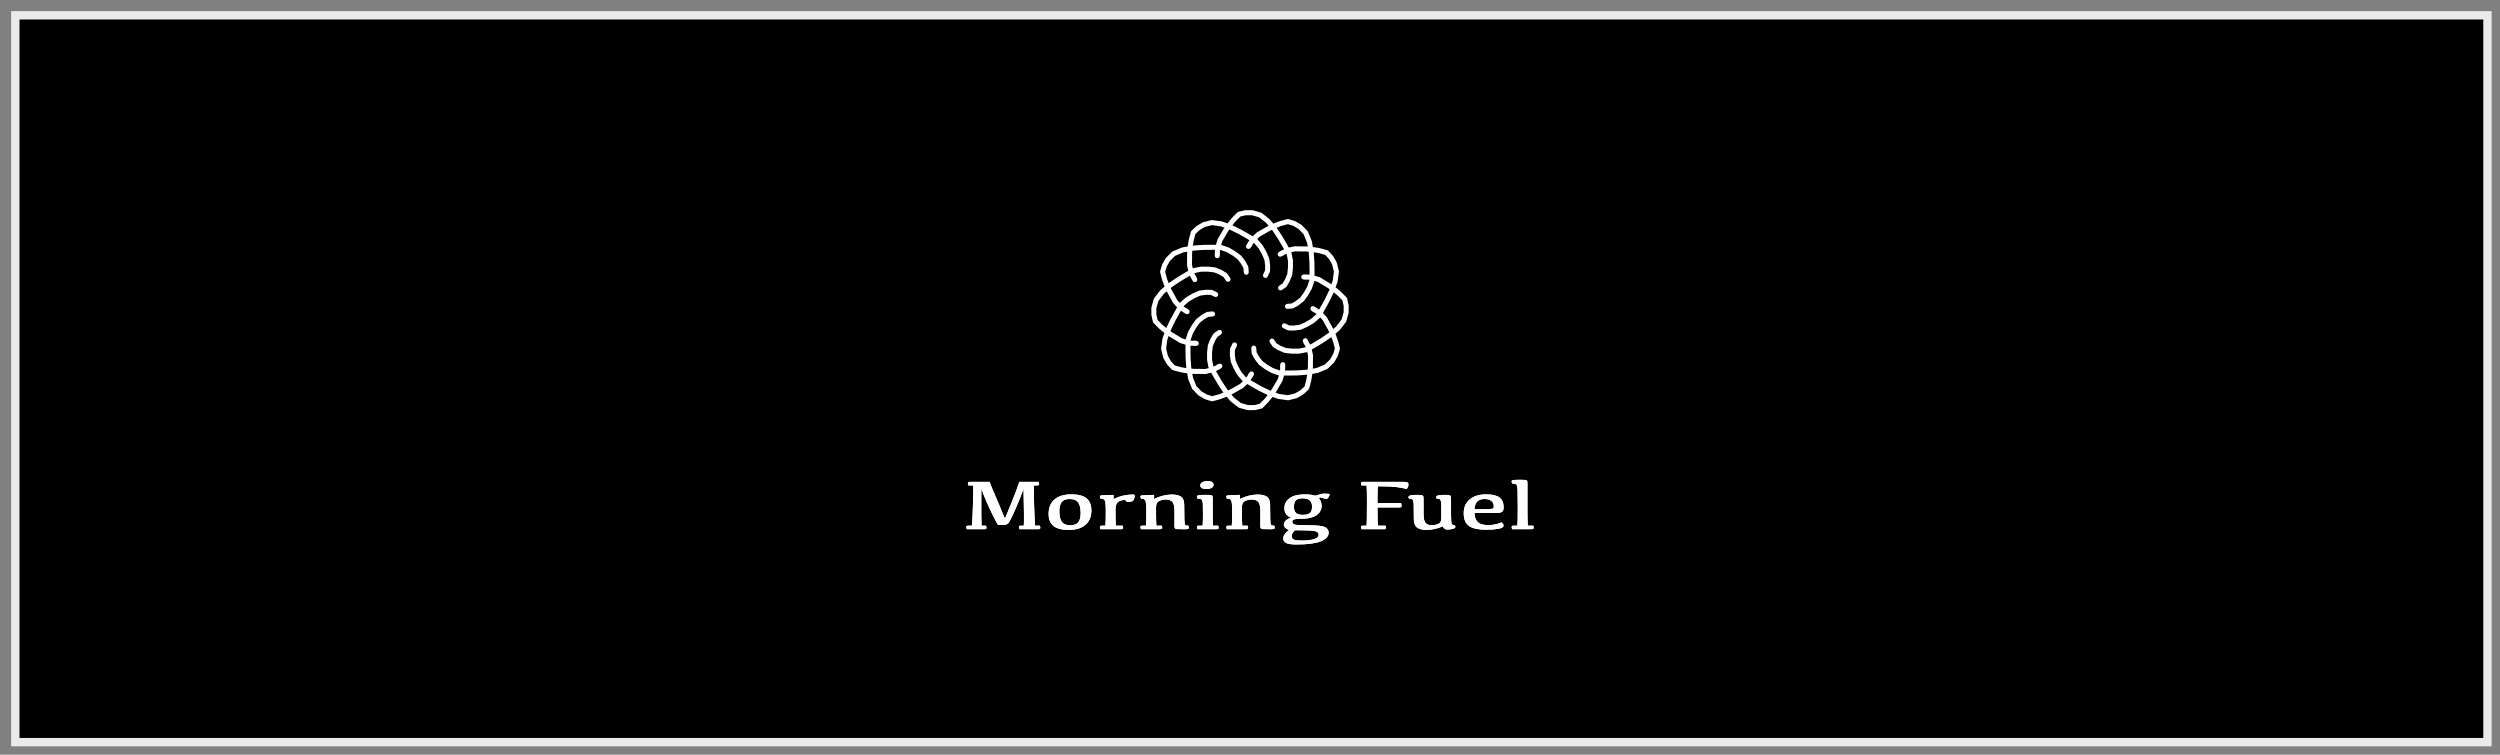 <?xml version="1.0" encoding="UTF-8"?>
<!DOCTYPE svg PUBLIC "-//W3C//DTD SVG 1.1//EN" "http://www.w3.org/Graphics/SVG/1.1/DTD/svg11.dtd">
<svg version="1.1" xmlns="http://www.w3.org/2000/svg" xmlns:xlink="http://www.w3.org/1999/xlink" x="0" y="0" width="897.428" height="270.907" viewBox="0, 0, 897.428, 270.907">
  <rect x="0" y="0" width="897.428" height="270.907" fill="#808080" stroke="none"/>
  <g id="Layer_1" transform="translate(-54.286, -152.46)">
    <g>
      <path d="M59.286,418.367 L59.286,157.46 L946.714,157.46 L946.714,418.367 z" fill="#000000"/>
      <g>
        <path d="M59.786,418.867 L59.786,157.96 L947.214,157.96 L947.214,418.867 z" fill="#000000"/>
        <path d="M59.786,418.867 L59.786,157.96 L947.214,157.96 L947.214,418.867 z" fill-opacity="0" stroke="#EAEAEA" stroke-width="3"/>
      </g>
    </g>
    <g>
      <path d="M503.804,227.913 C504.006,227.934 503.929,227.908 504.044,227.957 L504.046,227.947 L506.897,228.759 L506.894,228.769 C507.173,228.888 507.088,228.813 507.196,228.922 L507.202,228.915 L509.963,231.082 L509.958,231.089 L510.091,231.224 L510.101,231.216 L511.355,232.731 L513.607,231.868 L513.612,231.884 L513.694,231.849 L513.691,231.84 L516.368,231.114 L516.371,231.122 C516.475,231.077 516.402,231.103 516.6,231.083 C516.808,231.104 516.724,231.077 516.858,231.134 L516.861,231.122 L519.134,231.827 L519.13,231.839 L519.315,231.917 L519.32,231.909 L521.402,233.127 L521.397,233.136 C521.511,233.184 521.44,233.146 521.584,233.291 L521.595,233.279 L523.663,235.427 L523.651,235.439 C523.807,235.597 523.744,235.503 523.835,235.723 L523.85,235.717 L525.173,238.992 L525.157,238.999 C525.225,239.161 525.216,239.097 525.224,239.178 L525.226,239.178 L525.564,241.126 L527.94,241.519 L527.94,241.522 C527.994,241.528 527.965,241.521 528.025,241.547 L528.027,241.538 L530.704,242.265 L530.702,242.274 C531.034,242.416 530.903,242.319 531.115,242.534 L531.126,242.523 L532.747,244.284 L532.736,244.295 C532.849,244.411 532.817,244.352 532.859,244.454 L532.868,244.449 L534.07,246.56 L534.062,246.565 L534.155,246.791 L534.162,246.789 L534.893,249.697 L534.886,249.699 C534.926,249.795 534.901,249.724 534.921,249.921 L534.909,250.043 L534.913,250.043 L534.442,253.55 L534.438,253.549 C534.428,253.654 534.44,253.592 534.381,253.732 L534.396,253.738 L533.728,255.596 L535.591,257.141 L535.584,257.15 L535.646,257.213 L535.657,257.201 L537.617,259.187 L537.606,259.199 C537.803,259.399 537.704,259.268 537.852,259.625 L537.856,259.624 L538.391,261.971 L538.387,261.972 C538.419,262.049 538.395,261.985 538.413,262.175 L538.413,264.612 C538.393,264.816 538.419,264.739 538.37,264.855 L538.38,264.858 L537.578,267.746 L537.569,267.744 C537.451,268.026 537.526,267.94 537.417,268.05 L537.425,268.056 L535.287,270.854 L535.28,270.848 L535.146,270.984 L535.154,270.994 L533.659,272.264 L534.511,274.546 L534.496,274.552 L534.53,274.635 L534.538,274.632 L535.255,277.345 L535.247,277.347 C535.291,277.453 535.266,277.379 535.286,277.58 C535.265,277.791 535.291,277.706 535.235,277.841 L535.247,277.845 L534.552,280.148 L534.54,280.144 L534.462,280.331 L534.471,280.336 L533.268,282.447 L533.26,282.442 C533.212,282.557 533.25,282.486 533.107,282.631 L533.119,282.642 L530.999,284.738 L530.988,284.726 C530.832,284.884 530.924,284.82 530.707,284.912 L530.713,284.928 L527.481,286.268 L527.475,286.252 C527.315,286.321 527.378,286.312 527.297,286.32 L527.298,286.322 L525.376,286.665 L524.988,289.073 L524.985,289.072 C524.979,289.127 524.986,289.097 524.961,289.158 L524.969,289.161 L524.252,291.874 L524.243,291.871 C524.103,292.208 524.199,292.076 523.987,292.29 L523.998,292.302 L522.259,293.944 L522.248,293.933 C522.135,294.048 522.193,294.015 522.092,294.058 L522.097,294.066 L520.014,295.285 L520.009,295.276 L519.786,295.371 L519.788,295.378 L516.918,296.119 L516.916,296.112 C516.822,296.153 516.892,296.127 516.698,296.147 L516.578,296.135 L516.577,296.139 L513.117,295.662 L513.117,295.658 C513.014,295.647 513.076,295.66 512.937,295.6 L512.931,295.615 L511.098,294.939 L509.574,296.827 L509.564,296.819 L509.502,296.882 L509.514,296.894 L507.554,298.88 L507.543,298.868 C507.345,299.068 507.474,298.968 507.122,299.118 L507.123,299.122 L504.807,299.664 L504.806,299.66 C504.731,299.692 504.793,299.668 504.606,299.687 L502.201,299.687 C502,299.666 502.077,299.692 501.962,299.643 L501.959,299.653 L499.109,298.84 L499.111,298.831 C498.833,298.712 498.918,298.787 498.809,298.677 L498.803,298.685 L496.042,296.518 L496.048,296.511 L495.914,296.376 L495.904,296.384 L494.651,294.869 L492.399,295.732 L492.393,295.716 L492.312,295.751 L492.314,295.759 L489.637,296.486 L489.635,296.478 C489.53,296.522 489.604,296.497 489.406,296.517 C489.198,296.496 489.281,296.522 489.148,296.466 L489.144,296.478 L486.872,295.773 L486.875,295.761 L486.691,295.683 L486.686,295.691 L484.603,294.473 L484.608,294.464 C484.495,294.415 484.565,294.454 484.422,294.309 L484.41,294.321 L482.343,292.173 L482.354,292.161 C482.198,292.003 482.262,292.096 482.171,291.877 L482.155,291.883 L480.833,288.608 L480.848,288.601 C480.781,288.439 480.79,288.503 480.782,288.421 L480.78,288.422 L480.441,286.474 L478.066,286.08 L478.066,286.078 C478.012,286.072 478.041,286.079 477.981,286.053 L477.978,286.061 L475.302,285.334 L475.304,285.326 C474.971,285.184 475.102,285.281 474.891,285.066 L474.879,285.077 L473.258,283.315 L473.27,283.304 C473.156,283.189 473.189,283.248 473.147,283.146 L473.138,283.151 L471.935,281.04 L471.944,281.035 L471.85,280.809 L471.843,280.81 L471.112,277.902 L471.119,277.901 C471.08,277.805 471.104,277.876 471.085,277.679 L471.097,277.557 L471.093,277.557 L471.564,274.05 L471.568,274.05 C471.578,273.946 471.566,274.008 471.624,273.867 L471.609,273.862 L472.277,272.004 L470.414,270.459 L470.422,270.45 L470.36,270.387 L470.348,270.398 L468.388,268.412 L468.4,268.401 C468.203,268.201 468.301,268.332 468.153,267.975 L468.149,267.976 L467.615,265.629 L467.619,265.628 C467.587,265.551 467.611,265.615 467.592,265.425 L467.592,262.987 C467.612,262.783 467.587,262.861 467.635,262.745 L467.626,262.742 L468.427,259.853 L468.437,259.856 C468.554,259.574 468.48,259.66 468.588,259.55 L468.581,259.544 L470.719,256.746 L470.726,256.751 L470.859,256.616 L470.851,256.606 L472.346,255.335 L471.495,253.053 L471.51,253.048 L471.476,252.965 L471.467,252.967 L470.75,250.255 L470.758,250.252 C470.714,250.146 470.74,250.221 470.72,250.02 C470.741,249.809 470.714,249.894 470.771,249.759 L470.759,249.755 L471.454,247.452 L471.466,247.455 L471.543,247.269 L471.535,247.264 L472.737,245.153 L472.746,245.158 C472.793,245.043 472.755,245.114 472.898,244.969 L472.887,244.957 L475.007,242.862 L475.018,242.874 C475.174,242.716 475.082,242.78 475.299,242.688 L475.292,242.672 L478.524,241.332 L478.531,241.347 C478.69,241.279 478.628,241.288 478.708,241.28 L478.708,241.278 L480.629,240.935 L481.018,238.527 L481.021,238.528 C481.026,238.473 481.02,238.502 481.045,238.441 L481.037,238.439 L481.754,235.726 L481.762,235.728 C481.902,235.391 481.807,235.524 482.019,235.31 L482.008,235.298 L483.746,233.655 L483.757,233.667 C483.871,233.552 483.813,233.585 483.914,233.542 L483.909,233.533 L485.992,232.315 L485.997,232.323 L486.22,232.228 L486.218,232.221 L489.087,231.481 L489.089,231.488 C489.184,231.447 489.114,231.472 489.308,231.453 L489.428,231.465 L489.428,231.461 L492.889,231.938 L492.888,231.942 C492.992,231.952 492.93,231.94 493.069,231.999 L493.074,231.984 L494.908,232.661 L496.432,230.773 L496.441,230.781 L496.503,230.718 L496.492,230.706 L498.451,228.72 L498.463,228.732 C498.66,228.532 498.531,228.632 498.883,228.482 L498.882,228.478 L501.198,227.936 L501.199,227.94 C501.275,227.908 501.212,227.932 501.399,227.913 L503.804,227.913 z M502.008,290.309 L501.914,290.418 L501.903,290.408 L501.835,290.476 L501.846,290.488 L500.537,291.702 L500.526,291.691 C500.413,291.806 500.473,291.768 500.355,291.819 L500.361,291.83 L498.719,292.736 L497.034,293.719 L497.029,293.71 L496.969,293.736 L496.976,293.75 L496.322,294.069 L497.212,295.145 L499.76,297.144 L502.324,297.875 L504.504,297.875 L506.471,297.415 L508.218,295.645 L509.332,294.266 L506.172,292.709 L506.178,292.695 L506.13,292.674 L506.125,292.684 L503.234,291.04 L503.24,291.03 L503.223,291.023 L503.218,291.031 L502.008,290.309 z M489.062,286.254 L488.927,286.3 L488.923,286.286 L488.833,286.324 L488.834,286.326 L488.821,286.329 C488.821,286.329 488.821,286.329 488.82,286.329 L487.101,286.715 L487.1,286.712 C487.032,286.741 487.092,286.717 486.908,286.736 L486.886,286.734 L486.886,286.736 L485.018,286.689 L483.073,286.686 L483.073,286.686 L483.007,286.679 L483.007,286.684 L482.283,286.629 L482.523,288.011 L483.744,291.034 L485.604,292.966 L487.492,294.071 L489.422,294.669 L491.808,294.021 L493.453,293.391 L491.484,290.442 L491.484,290.442 C491.484,290.441 491.484,290.441 491.483,290.441 C491.477,290.424 491.47,290.408 491.463,290.392 L491.456,290.397 L489.764,287.508 L489.771,287.503 L489.764,287.487 L489.755,287.492 L489.062,286.254 z M523.514,286.977 L520.01,287.23 L520.01,287.226 L519.957,287.231 L519.957,287.232 L516.642,287.273 L516.642,287.272 L516.631,287.274 L516.624,287.273 L516.624,287.274 L515.22,287.262 L515.192,287.404 L515.192,287.403 C515.188,287.439 515.192,287.407 515.155,287.495 L515.168,287.499 L514.633,289.214 L514.621,289.21 L514.538,289.41 L514.544,289.413 L513.569,291.029 L512.595,292.735 L512.586,292.73 C512.562,292.789 512.577,292.773 512.559,292.791 L512.56,292.792 L512.151,293.399 L513.453,293.88 L516.646,294.32 L519.227,293.654 L521.115,292.549 L522.591,291.154 L523.231,288.736 L523.514,286.977 z M495.588,234.84 L494.941,235.801 L493.978,237.488 L493.97,237.483 L493.961,237.503 L493.967,237.506 L493.044,239.037 L492.628,240.371 L492.727,240.413 L492.732,240.399 L495.313,241.284 L495.309,241.298 L495.469,241.366 L495.474,241.358 L497.711,242.667 L497.706,242.675 C497.775,242.705 497.749,242.685 497.79,242.727 L497.794,242.721 L499.743,244.175 L499.739,244.18 L499.917,244.36 L499.923,244.354 L501.33,246.219 L501.323,246.225 C501.38,246.283 501.354,246.246 501.393,246.342 L501.404,246.336 L502.303,248.009 L502.292,248.015 C502.408,248.294 502.385,248.171 502.405,248.371 L502.409,248.371 L502.545,250.118 L502.541,250.118 L502.548,250.189 C502.548,250.69 502.148,251.095 501.654,251.095 C501.182,251.075 500.815,250.74 500.767,250.26 L500.763,250.26 L500.642,248.706 L499.867,247.264 L498.581,245.557 L496.774,244.211 L494.657,242.972 L492.295,242.162 L492.249,242.161 L492.221,242.301 L492.162,243.146 C492.233,243.317 492.205,243.219 492.228,243.443 L492.218,243.543 L492.222,243.543 L492.133,244.356 L492.129,244.355 C492.092,244.844 491.686,245.116 491.245,245.162 C490.751,245.162 490.351,244.756 490.351,244.256 L490.351,243.443 L490.357,243.379 L490.353,243.379 L490.44,242.147 L489.375,242.138 L486.097,242.179 L482.521,242.437 L482.294,242.477 L482.208,243.637 L482.206,245.586 L482.205,245.586 L482.203,245.607 L482.205,245.607 L482.161,247.401 L482.462,248.78 L482.558,248.74 C482.56,248.739 482.561,248.739 482.563,248.739 L482.563,248.739 L485.229,248.198 C485.231,248.198 485.23,248.198 485.232,248.198 L485.235,248.197 L485.235,248.197 L485.41,248.179 L487.994,248.179 L488.092,248.189 L488.092,248.185 L490.497,248.456 L490.497,248.46 C490.635,248.474 490.553,248.458 490.736,248.536 L490.742,248.52 L492.88,249.423 L492.874,249.438 L492.999,249.492 L493.002,249.486 L494.606,250.479 L494.602,250.485 C494.742,250.544 494.63,250.491 494.875,250.74 L494.876,250.739 L494.881,250.745 C494.881,250.745 494.881,250.745 494.881,250.746 L495.856,252.183 L495.855,252.184 C495.994,252.458 495.989,252.452 496.013,252.696 C496.013,253.197 495.613,253.602 495.12,253.602 C494.771,253.601 494.614,253.441 494.384,253.209 L494.383,253.209 L494.379,253.203 C494.378,253.203 494.378,253.203 494.378,253.203 L493.511,251.924 L492.129,251.068 L490.173,250.242 L487.944,249.991 L485.499,249.991 L483.054,250.487 L483.014,250.51 L483.059,250.645 L483.422,251.401 C483.633,251.615 483.563,251.501 483.657,251.727 L483.673,251.72 L483.996,252.469 L483.981,252.475 C484.077,252.706 484.047,252.587 484.071,252.832 C484.071,253.332 483.671,253.738 483.178,253.738 C482.878,253.721 482.538,253.583 482.413,253.282 L482.412,253.28 L482.404,253.285 L482.359,253.207 L482.003,252.581 L482.011,252.576 L481.987,252.518 L481.973,252.524 L481.44,251.413 L480.515,251.945 L477.694,253.642 L474.726,255.677 L474.548,255.828 L475.046,256.876 L476.006,258.565 L475.997,258.57 L476.005,258.589 L476.016,258.583 L476.863,260.159 L477.803,261.199 L477.88,261.125 L477.871,261.114 L479.918,259.291 L479.927,259.302 C480.023,259.205 479.973,259.235 480.066,259.195 L480.061,259.187 L482.298,257.878 L482.303,257.886 L482.393,257.848 L482.386,257.833 L484.602,256.848 L484.609,256.864 C484.801,256.782 484.719,256.797 484.847,256.784 L484.846,256.78 L487.143,256.478 L487.144,256.482 L487.258,256.471 L487.28,256.473 L487.28,256.471 L489.159,256.519 L489.159,256.521 C489.388,256.544 489.268,256.516 489.514,256.621 L489.521,256.606 L491.082,257.361 L491.075,257.375 C491.419,257.497 491.558,257.84 491.591,258.178 C491.591,258.679 491.191,259.084 490.698,259.084 C490.446,259.059 490.573,259.09 490.32,258.982 L490.313,258.996 L488.924,258.325 L487.304,258.284 L485.203,258.56 L483.149,259.472 L481.031,260.711 L479.158,262.379 L479.135,262.419 L479.24,262.513 L479.909,262.971 C480.051,262.981 480.198,263.036 480.299,263.138 L480.302,263.133 L480.952,263.618 L480.949,263.623 C481.196,263.805 481.287,264.052 481.316,264.347 C481.316,264.848 480.916,265.253 480.423,265.253 C480.148,265.225 480.298,265.259 479.981,265.123 L479.976,265.132 L479.899,265.087 L479.281,264.726 L479.286,264.717 C479.267,264.709 479.248,264.701 479.229,264.692 C479.228,264.692 479.228,264.692 479.228,264.691 L479.227,264.691 L478.218,263.999 L477.678,264.93 L476.074,267.827 L474.507,271.094 L474.428,271.315 L475.376,271.97 L477.04,272.946 L477.035,272.955 L477.054,272.963 L477.058,272.957 L478.568,273.892 L479.888,274.315 C479.898,274.265 479.889,274.3 479.926,274.214 L479.912,274.209 L480.786,271.593 L480.8,271.597 L480.867,271.435 L480.858,271.43 L482.15,269.163 L482.159,269.168 C482.188,269.098 482.168,269.124 482.209,269.083 L482.204,269.079 L483.638,267.104 L483.643,267.107 L483.821,266.927 L483.815,266.921 L485.656,265.496 L485.661,265.503 C485.719,265.444 485.682,265.471 485.777,265.431 L485.771,265.42 L487.421,264.509 L487.427,264.52 C487.702,264.403 487.582,264.426 487.779,264.406 L487.778,264.402 L489.502,264.264 L489.503,264.268 L489.573,264.261 C490.066,264.261 490.467,264.667 490.467,265.167 C490.446,265.645 490.116,266.017 489.643,266.066 L489.643,266.07 L488.109,266.193 L486.686,266.978 L485.002,268.282 L483.673,270.112 L482.451,272.258 L481.652,274.652 L481.651,274.698 L481.789,274.726 L482.623,274.787 C482.792,274.715 482.695,274.742 482.916,274.72 L483.014,274.73 L483.015,274.725 L483.817,274.816 L483.816,274.82 C484.299,274.857 484.567,275.269 484.612,275.716 C484.612,276.216 484.212,276.622 483.718,276.622 L482.916,276.622 L482.853,276.615 L482.853,276.62 L481.637,276.532 L481.628,277.611 L481.668,280.933 L481.923,284.557 L481.963,284.788 L483.108,284.874 L485.03,284.877 L485.03,284.877 L485.052,284.879 L485.052,284.877 L486.821,284.922 L488.182,284.617 L488.142,284.52 C488.142,284.518 488.142,284.516 488.142,284.515 L488.141,284.515 L487.608,281.812 C487.608,281.811 487.608,281.812 487.608,281.81 L487.607,281.807 L487.607,281.807 L487.59,281.629 L487.59,279.011 L487.6,278.911 L487.595,278.911 L487.862,276.474 L487.867,276.474 C487.881,276.334 487.864,276.417 487.941,276.232 L487.926,276.225 L488.816,274.059 L488.832,274.065 L488.885,273.938 L488.879,273.935 L489.859,272.31 L489.864,272.313 C489.923,272.172 489.871,272.285 490.116,272.037 L490.115,272.036 L490.121,272.031 C490.121,272.031 490.122,272.031 490.122,272.031 L491.54,271.043 L491.541,271.044 C491.812,270.903 491.805,270.908 492.046,270.883 C492.54,270.883 492.94,271.289 492.94,271.789 C492.939,272.142 492.782,272.302 492.552,272.534 L492.553,272.536 L492.546,272.54 C492.546,272.54 492.546,272.54 492.546,272.54 L491.285,273.419 L490.44,274.82 L489.625,276.802 L489.377,279.061 L489.377,281.539 L489.866,284.017 L489.889,284.057 L490.022,284.012 L490.769,283.644 C490.98,283.43 490.867,283.501 491.09,283.406 L491.083,283.39 L491.822,283.062 L491.829,283.078 C492.056,282.98 491.939,283.011 492.181,282.986 C492.674,282.986 493.074,283.391 493.074,283.892 C493.058,284.196 492.922,284.54 492.624,284.667 L492.623,284.668 L492.628,284.676 L492.55,284.721 L491.933,285.082 L491.928,285.074 L491.87,285.098 L491.877,285.113 L490.781,285.652 L491.305,286.591 L492.98,289.449 L494.988,292.457 L495.137,292.637 L496.171,292.132 L497.837,291.16 L497.842,291.169 L497.861,291.161 L497.855,291.15 L499.41,290.292 L500.437,289.339 L500.363,289.26 L500.352,289.27 L498.553,287.196 L498.564,287.186 C498.469,287.089 498.498,287.14 498.459,287.045 L498.451,287.05 L497.159,284.783 L497.168,284.778 L497.13,284.687 L497.115,284.694 L496.143,282.448 L496.159,282.441 C496.078,282.246 496.093,282.329 496.08,282.2 L496.076,282.201 L495.778,279.873 L495.782,279.872 L495.771,279.756 L495.773,279.734 L495.771,279.734 L495.818,277.83 L495.82,277.83 C495.843,277.598 495.815,277.72 495.919,277.47 L495.905,277.463 L496.649,275.881 L496.663,275.888 C496.784,275.539 497.122,275.399 497.456,275.365 C497.95,275.365 498.35,275.77 498.35,276.271 C498.324,276.525 498.355,276.397 498.248,276.654 L498.263,276.66 L497.6,278.068 L497.56,279.709 L497.832,281.839 L498.732,283.921 L499.955,286.067 L501.601,287.965 L501.64,287.989 L501.733,287.882 L502.185,287.205 C502.194,287.061 502.249,286.912 502.35,286.809 L502.345,286.805 L502.823,286.147 L502.828,286.151 C503.008,285.9 503.251,285.808 503.543,285.778 C504.037,285.778 504.437,286.183 504.437,286.684 C504.409,286.962 504.442,286.81 504.309,287.132 L504.317,287.137 L504.273,287.215 L503.916,287.84 L503.908,287.835 C503.9,287.855 503.892,287.874 503.883,287.894 C503.883,287.894 503.883,287.895 503.882,287.895 L503.882,287.895 L503.199,288.918 L504.118,289.465 L506.977,291.091 L510.2,292.679 L510.418,292.759 L511.064,291.798 L512.028,290.112 L512.036,290.117 L512.044,290.097 L512.038,290.094 L512.961,288.563 L513.378,287.225 C513.329,287.216 513.364,287.224 513.278,287.187 L513.274,287.201 L510.692,286.316 L510.697,286.302 L510.537,286.233 L510.532,286.242 L508.295,284.933 L508.3,284.924 C508.23,284.895 508.257,284.915 508.216,284.873 L508.212,284.878 L506.263,283.425 L506.266,283.42 L506.089,283.24 L506.082,283.245 L504.676,281.38 L504.683,281.375 C504.625,281.317 504.652,281.353 504.612,281.258 L504.601,281.264 L503.703,279.591 L503.714,279.585 C503.598,279.306 503.621,279.428 503.601,279.229 L503.597,279.229 L503.461,277.482 L503.465,277.481 L503.458,277.411 C503.458,276.91 503.858,276.505 504.352,276.505 C504.823,276.525 505.191,276.859 505.238,277.34 L505.243,277.339 L505.364,278.894 L506.138,280.336 L507.425,282.042 L509.231,283.389 L511.349,284.628 L513.711,285.438 L513.757,285.438 L513.784,285.299 L513.844,284.454 C513.773,284.283 513.8,284.38 513.778,284.157 L513.788,284.057 L513.783,284.057 L513.872,283.244 L513.877,283.245 C513.914,282.756 514.319,282.483 514.761,282.438 C515.286,282.474 515.448,282.708 515.636,283.162 L515.655,283.344 L515.655,284.157 L515.648,284.221 L515.652,284.221 L515.565,285.453 L516.629,285.462 L519.909,285.421 L523.484,285.163 L523.712,285.122 L523.798,283.963 L523.8,282.014 L523.8,282.014 L523.802,281.992 L523.8,281.992 L523.844,280.199 L523.543,278.819 L523.448,278.86 C523.446,278.86 523.444,278.861 523.443,278.861 L523.443,278.861 L520.776,279.402 C520.775,279.402 520.776,279.402 520.774,279.402 L520.771,279.403 L520.77,279.402 L520.595,279.42 L518.012,279.42 L517.914,279.41 L517.913,279.415 L515.508,279.144 L515.509,279.139 C515.37,279.125 515.452,279.142 515.27,279.064 L515.263,279.08 L513.125,278.177 L513.132,278.161 L513.007,278.108 L513.003,278.114 L511.4,277.121 L511.403,277.115 C511.264,277.055 511.376,277.109 511.13,276.86 L511.129,276.861 L511.125,276.855 C511.125,276.855 511.125,276.854 511.125,276.854 L510.149,275.417 L510.151,275.416 C510.012,275.142 510.016,275.148 509.992,274.904 C509.992,274.403 510.392,273.998 510.886,273.998 C511.234,273.999 511.392,274.159 511.621,274.391 L511.623,274.39 L511.627,274.397 C511.627,274.397 511.627,274.397 511.627,274.397 L512.494,275.676 L513.877,276.532 L515.833,277.358 L518.062,277.609 L520.507,277.609 L522.952,277.113 L522.992,277.09 L522.947,276.955 L522.584,276.198 C522.373,275.985 522.442,276.099 522.348,275.873 L522.333,275.88 L522.009,275.131 L522.025,275.124 C521.929,274.894 521.958,275.013 521.934,274.768 C521.934,274.267 522.334,273.862 522.828,273.862 C523.128,273.879 523.468,274.016 523.593,274.318 L523.594,274.319 L523.602,274.315 L523.647,274.393 L524.003,275.018 L523.994,275.023 L524.019,275.082 L524.033,275.075 L524.565,276.186 L525.491,275.655 L528.311,273.958 L531.28,271.923 L531.457,271.772 L530.959,270.724 L530,269.035 L530.009,269.03 L530,269.01 L529.99,269.016 L529.143,267.441 L528.203,266.4 L528.125,266.475 L528.135,266.486 L526.088,268.309 L526.078,268.298 C525.983,268.395 526.033,268.365 525.94,268.404 L525.945,268.413 L523.708,269.722 L523.703,269.713 L523.613,269.752 L523.62,269.767 L521.403,270.751 L521.396,270.736 C521.204,270.818 521.286,270.803 521.159,270.816 L521.159,270.82 L518.862,271.122 L518.862,271.117 L518.748,271.129 L518.725,271.127 L518.725,271.129 L516.847,271.081 L516.847,271.079 C516.618,271.056 516.738,271.084 516.491,270.979 L516.484,270.993 L514.923,270.239 L514.93,270.224 C514.586,270.103 514.448,269.76 514.414,269.421 C514.414,268.921 514.814,268.515 515.308,268.515 C515.559,268.541 515.432,268.51 515.686,268.618 L515.693,268.604 L517.082,269.275 L518.701,269.316 L520.803,269.04 L522.857,268.128 L524.974,266.889 L526.847,265.221 L526.87,265.181 L526.765,265.087 L526.097,264.629 C525.955,264.619 525.808,264.564 525.707,264.461 L525.703,264.466 L525.053,263.982 L525.057,263.977 C524.809,263.794 524.719,263.548 524.689,263.252 C524.689,262.752 525.089,262.347 525.583,262.347 C525.857,262.375 525.707,262.341 526.025,262.477 L526.03,262.468 L526.107,262.513 L526.724,262.874 L526.719,262.883 C526.738,262.891 526.758,262.899 526.777,262.907 C526.777,262.908 526.778,262.908 526.778,262.909 L526.778,262.908 L527.788,263.601 L528.327,262.671 L529.932,259.773 L531.499,256.506 L531.578,256.285 L530.63,255.63 L528.966,254.654 L528.971,254.645 L528.951,254.637 L528.948,254.643 L527.437,253.707 L526.117,253.285 C526.108,253.335 526.116,253.3 526.079,253.386 L526.093,253.391 L525.22,256.007 L525.206,256.002 L525.139,256.165 L525.147,256.17 L523.856,258.437 L523.847,258.432 C523.818,258.502 523.837,258.475 523.796,258.517 L523.802,258.521 L522.368,260.496 L522.363,260.492 L522.185,260.672 L522.19,260.679 L520.35,262.104 L520.345,262.097 C520.287,262.156 520.323,262.129 520.229,262.169 L520.235,262.18 L518.584,263.091 L518.579,263.08 C518.303,263.197 518.424,263.174 518.227,263.194 L518.227,263.198 L516.503,263.336 L516.503,263.332 L516.433,263.339 C515.939,263.339 515.539,262.933 515.539,262.433 C515.559,261.955 515.889,261.583 516.363,261.534 L516.363,261.53 L517.897,261.407 L519.319,260.622 L521.003,259.318 L522.332,257.488 L523.555,255.342 L524.354,252.948 L524.354,252.901 L524.217,252.874 L523.383,252.813 C523.214,252.885 523.31,252.857 523.089,252.88 L522.991,252.87 L522.991,252.874 L522.189,252.784 L522.189,252.78 C521.707,252.742 521.438,252.331 521.394,251.884 C521.394,251.383 521.794,250.978 522.288,250.978 L523.089,250.978 L523.153,250.984 L523.153,250.98 L524.369,251.068 L524.377,249.99 L524.337,246.666 L524.082,243.043 L524.042,242.812 L522.898,242.725 L520.975,242.723 L520.975,242.723 L520.954,242.721 L520.954,242.723 L519.184,242.678 L517.823,242.983 L517.863,243.08 C517.863,243.082 517.864,243.083 517.864,243.085 L517.864,243.085 L518.397,245.788 C518.398,245.789 518.398,245.788 518.398,245.79 L518.399,245.793 L518.398,245.793 L518.416,245.971 L518.416,248.589 L518.406,248.688 L518.41,248.689 L518.143,251.126 L518.139,251.126 C518.125,251.266 518.141,251.183 518.064,251.368 L518.08,251.375 L517.189,253.541 L517.174,253.535 L517.121,253.661 L517.127,253.665 L516.147,255.29 L516.141,255.286 C515.98,255.518 516.077,255.442 515.878,255.545 L515.891,255.564 L514.465,256.557 L514.465,256.556 C514.194,256.697 514.2,256.692 513.959,256.717 C513.465,256.717 513.065,256.311 513.065,255.811 C513.066,255.458 513.224,255.298 513.454,255.065 L513.453,255.064 L513.459,255.06 C513.459,255.06 513.459,255.06 513.46,255.059 L514.721,254.181 L515.566,252.78 L516.381,250.797 L516.628,248.539 L516.628,246.06 L516.139,243.583 L516.117,243.542 L515.984,243.588 L515.237,243.956 C515.026,244.17 515.139,244.099 514.916,244.194 L514.922,244.21 L514.184,244.538 L514.177,244.522 C513.95,244.619 514.067,244.589 513.825,244.614 C513.331,244.614 512.931,244.208 512.931,243.708 C512.948,243.404 513.084,243.06 513.382,242.933 L513.383,242.932 L513.378,242.924 L513.455,242.879 L514.072,242.517 L514.077,242.526 L514.135,242.501 L514.129,242.487 L515.225,241.947 L514.7,241.009 L513.026,238.151 L511.018,235.143 L510.869,234.963 L509.835,235.467 L508.169,236.44 L508.164,236.431 L508.144,236.439 L508.15,236.45 L506.596,237.308 L505.567,238.263 L505.642,238.339 L505.653,238.33 L507.452,240.404 L507.441,240.414 C507.537,240.511 507.507,240.46 507.546,240.554 L507.555,240.549 L508.846,242.816 L508.838,242.821 L508.876,242.913 L508.891,242.906 L509.862,245.152 L509.847,245.159 C509.928,245.354 509.913,245.27 509.926,245.4 L509.93,245.399 L510.227,247.727 L510.223,247.727 L510.235,247.843 L510.232,247.866 L510.234,247.866 L510.188,249.77 L510.186,249.77 C510.162,250.002 510.19,249.88 510.086,250.13 L510.101,250.137 L509.356,251.719 L509.342,251.712 C509.222,252.06 508.884,252.201 508.55,252.235 C508.056,252.235 507.656,251.83 507.656,251.329 C507.681,251.075 507.651,251.203 507.757,250.946 L507.743,250.939 L508.405,249.531 L508.446,247.89 L508.173,245.76 L507.273,243.679 L506.051,241.533 L504.405,239.635 L504.365,239.611 L504.273,239.718 L503.821,240.395 C503.811,240.539 503.757,240.688 503.655,240.791 L503.66,240.794 L503.182,241.453 L503.177,241.449 C502.997,241.7 502.754,241.792 502.462,241.822 C501.969,241.822 501.569,241.416 501.569,240.916 C501.596,240.638 501.563,240.79 501.697,240.468 L501.688,240.463 L501.733,240.385 L502.089,239.759 L502.098,239.764 C502.106,239.745 502.114,239.725 502.122,239.706 C502.123,239.706 502.123,239.705 502.123,239.705 L502.123,239.705 L502.806,238.682 L501.89,238.135 L499.029,236.509 L495.805,234.921 L495.588,234.84 z M532.201,273.478 L529.291,275.473 L529.291,275.473 C529.291,275.473 529.29,275.474 529.29,275.474 C529.274,275.481 529.258,275.488 529.242,275.495 L529.247,275.502 L526.396,277.217 L526.392,277.21 L526.375,277.217 L526.38,277.226 L525.158,277.928 L525.204,278.065 L525.19,278.069 L525.228,278.16 L525.23,278.159 L525.233,278.172 C525.233,278.173 525.233,278.172 525.233,278.173 L525.613,279.916 L525.611,279.916 C525.64,279.985 525.616,279.924 525.635,280.111 L525.632,280.134 L525.634,280.134 L525.588,282.026 L525.585,283.998 L525.585,283.998 L525.579,284.064 L525.583,284.065 L525.529,284.798 L526.893,284.555 L529.875,283.318 L531.782,281.433 L532.872,279.52 L533.462,277.563 L532.823,275.145 L532.201,273.478 z M473.796,273.071 L473.322,274.391 L472.888,277.626 L473.545,280.242 L474.635,282.155 L476.012,283.652 L478.398,284.3 L480.133,284.587 L479.883,281.036 L479.887,281.035 L479.882,280.982 L479.881,280.982 L479.841,277.623 L479.842,277.623 L479.841,277.612 L479.841,277.605 L479.841,277.605 L479.852,276.181 L479.712,276.153 L479.712,276.153 C479.677,276.149 479.709,276.153 479.622,276.116 L479.618,276.128 L477.926,275.587 L477.93,275.574 L477.733,275.49 L477.729,275.496 L476.135,274.508 L474.452,273.521 L474.456,273.512 C474.398,273.488 474.414,273.503 474.396,273.485 L474.396,273.485 L473.796,273.071 z M533.064,257.386 L531.528,260.588 L531.514,260.582 L531.494,260.63 L531.504,260.636 L529.882,263.566 L529.872,263.56 L529.865,263.577 L529.873,263.581 L529.16,264.808 L529.267,264.904 L529.258,264.915 L529.325,264.983 L529.337,264.972 L530.535,266.299 L530.524,266.31 C530.637,266.425 530.6,266.363 530.65,266.484 L530.661,266.478 L531.554,268.141 L532.525,269.849 L532.516,269.854 L532.541,269.915 L532.556,269.908 L532.87,270.57 L533.932,269.668 L535.905,267.086 L536.626,264.487 L536.626,262.278 L536.172,260.285 L534.425,258.514 L533.064,257.386 z M473.135,257.029 L472.073,257.932 L470.101,260.514 L469.38,263.112 L469.38,265.322 L469.834,267.315 L471.581,269.085 L472.941,270.214 L474.477,267.011 L474.491,267.018 L474.511,266.97 L474.502,266.964 L476.124,264.034 L476.134,264.04 L476.141,264.023 L476.133,264.018 L476.845,262.791 L476.738,262.696 L476.748,262.685 L476.68,262.617 L476.669,262.627 L475.47,261.301 L475.482,261.29 C475.369,261.175 475.406,261.237 475.356,261.116 L475.345,261.122 L474.451,259.46 L473.481,257.751 L473.489,257.746 L473.464,257.685 L473.45,257.692 L473.135,257.029 z M525.872,243.012 L526.122,246.564 L526.118,246.564 L526.123,246.618 L526.124,246.618 L526.165,249.977 L526.164,249.977 L526.165,249.988 L526.164,249.995 L526.165,249.995 L526.154,251.419 L526.293,251.447 L526.293,251.447 C526.329,251.451 526.297,251.447 526.383,251.484 L526.387,251.471 L528.08,252.013 L528.076,252.026 L528.273,252.11 L528.276,252.104 L529.871,253.091 L531.554,254.079 L531.549,254.087 C531.607,254.112 531.591,254.097 531.609,254.115 L531.61,254.114 L532.209,254.529 L532.684,253.209 L533.118,249.974 L532.46,247.358 L531.37,245.445 L529.994,243.948 L527.608,243.3 L525.872,243.012 z M480.477,242.802 L479.112,243.045 L476.13,244.282 L474.224,246.167 L473.134,248.08 L472.543,250.037 L473.183,252.455 L473.804,254.122 L476.715,252.126 L476.715,252.127 C476.715,252.126 476.715,252.126 476.716,252.126 C476.732,252.119 476.747,252.112 476.763,252.105 L476.759,252.098 L479.609,250.383 L479.614,250.39 L479.63,250.383 L479.625,250.373 L480.847,249.672 L480.801,249.535 L480.815,249.53 L480.778,249.44 L480.775,249.44 L480.773,249.428 C480.772,249.427 480.773,249.427 480.772,249.427 L480.392,247.684 L480.394,247.684 C480.366,247.615 480.39,247.676 480.371,247.489 L480.373,247.466 L480.371,247.466 L480.418,245.574 L480.42,243.602 L480.42,243.602 L480.427,243.536 L480.423,243.535 L480.477,242.802 z M516.583,232.931 L514.197,233.579 L512.553,234.209 L514.521,237.158 L514.521,237.158 C514.521,237.159 514.522,237.159 514.522,237.159 C514.529,237.175 514.536,237.191 514.542,237.208 L514.549,237.203 L516.242,240.092 L516.235,240.096 L516.242,240.113 L516.251,240.108 L516.943,241.346 L517.078,241.3 L517.083,241.314 L517.172,241.276 L517.172,241.274 L517.184,241.271 C517.185,241.271 517.184,241.271 517.185,241.271 L518.905,240.885 L518.905,240.887 C518.973,240.858 518.913,240.883 519.098,240.864 L519.12,240.866 L519.12,240.864 L520.987,240.911 L522.933,240.914 L522.933,240.914 L522.998,240.92 L522.999,240.916 L523.722,240.971 L523.482,239.588 L522.262,236.566 L520.402,234.634 L518.514,233.529 L516.583,232.931 z M489.36,233.28 L486.779,233.946 L484.891,235.051 L483.414,236.446 L482.775,238.864 L482.491,240.623 L485.996,240.37 L485.996,240.374 L486.048,240.368 L486.048,240.367 L489.363,240.326 L489.363,240.327 L489.374,240.326 L489.381,240.327 L489.381,240.326 L490.786,240.338 L490.814,240.196 L490.814,240.196 C490.818,240.16 490.814,240.193 490.85,240.105 L490.838,240.101 L491.372,238.386 L491.385,238.39 L491.468,238.19 L491.462,238.186 L492.436,236.57 L493.411,234.865 L493.419,234.87 C493.444,234.811 493.429,234.827 493.446,234.809 L493.446,234.808 L493.855,234.201 L492.553,233.72 L489.36,233.28 z M503.681,229.725 L501.501,229.725 L499.534,230.185 L497.787,231.955 L496.674,233.334 L499.834,234.891 L499.827,234.905 L499.875,234.925 L499.881,234.916 L502.772,236.56 L502.766,236.57 L502.783,236.577 L502.787,236.569 L503.998,237.29 L504.092,237.182 L504.103,237.192 L504.17,237.123 L504.16,237.112 L505.469,235.897 L505.479,235.909 C505.593,235.794 505.532,235.832 505.651,235.781 L505.645,235.77 L507.287,234.864 L508.971,233.881 L508.976,233.89 L509.036,233.864 L509.03,233.85 L509.684,233.531 L508.793,232.455 L506.245,230.456 L503.681,229.725 z" fill="#FFFFFF"/>
      <g>
        <g>
          <path d="M409.507,325.44 Q410.325,327.608 411.792,330.944 Q413.258,334.281 414.076,336.392 Q414.895,338.502 415.014,338.502 Q415.134,338.502 417.299,333.136 Q419.465,327.77 420.198,325.44 L427.103,325.44 Q427.308,325.814 427.308,326.163 Q427.308,326.475 427.138,326.598 Q426.967,326.723 426.541,326.723 L425.415,326.723 Q425.347,329.015 425.517,334.219 Q425.688,339.424 425.859,341.154 L427.512,341.154 Q427.735,341.528 427.735,341.877 Q427.735,342.188 427.564,342.312 Q427.394,342.436 426.95,342.436 L420.266,342.436 Q420.044,342.013 420.044,341.653 Q420.044,341.391 420.223,341.273 Q420.402,341.154 420.811,341.154 L421.818,341.154 Q421.955,338.988 421.699,327.98 Q420.369,331.716 418.629,335.588 Q416.89,339.462 416.327,340.171 Q415.764,340.881 414.503,340.881 Q412.695,340.881 412.481,340.78 Q412.269,340.682 410.198,336.429 Q408.125,332.177 406.556,327.919 Q406.506,338.988 406.625,341.154 L408.21,341.154 Q408.416,341.528 408.416,341.877 Q408.416,342.188 408.245,342.312 Q408.075,342.436 407.648,342.436 L401.374,342.436 Q401.169,342.013 401.169,341.653 Q401.169,341.391 401.347,341.273 Q401.527,341.154 401.936,341.154 L403.18,341.154 Q403.368,339.424 403.53,334.219 Q403.692,329.015 403.657,326.723 L401.936,326.723 Q401.731,326.299 401.731,325.939 Q401.731,325.677 401.91,325.559 Q402.089,325.44 402.498,325.44 z" fill="#FFFFFF"/>
          <path d="M409.507,325.44 Q410.325,327.608 411.792,330.944 Q413.258,334.281 414.076,336.392 Q414.895,338.502 415.014,338.502 Q415.134,338.502 417.299,333.136 Q419.465,327.77 420.198,325.44 L427.103,325.44 Q427.308,325.814 427.308,326.163 Q427.308,326.475 427.138,326.598 Q426.967,326.723 426.541,326.723 L425.415,326.723 Q425.347,329.015 425.517,334.219 Q425.688,339.424 425.859,341.154 L427.512,341.154 Q427.735,341.528 427.735,341.877 Q427.735,342.188 427.564,342.312 Q427.394,342.436 426.95,342.436 L420.266,342.436 Q420.044,342.013 420.044,341.653 Q420.044,341.391 420.223,341.273 Q420.402,341.154 420.811,341.154 L421.818,341.154 Q421.955,338.988 421.699,327.98 Q420.369,331.716 418.629,335.588 Q416.89,339.462 416.327,340.171 Q415.764,340.881 414.503,340.881 Q412.695,340.881 412.481,340.78 Q412.269,340.682 410.198,336.429 Q408.125,332.177 406.556,327.919 Q406.506,338.988 406.625,341.154 L408.21,341.154 Q408.416,341.528 408.416,341.877 Q408.416,342.188 408.245,342.312 Q408.075,342.436 407.648,342.436 L401.374,342.436 Q401.169,342.013 401.169,341.653 Q401.169,341.391 401.347,341.273 Q401.527,341.154 401.936,341.154 L403.18,341.154 Q403.368,339.424 403.53,334.219 Q403.692,329.015 403.657,326.723 L401.936,326.723 Q401.731,326.299 401.731,325.939 Q401.731,325.677 401.91,325.559 Q402.089,325.44 402.498,325.44 z" fill="#FFFFFF"/>
        </g>
        <g>
          <path d="M438.528,341.017 Q440.472,341.017 441.342,339.947 Q442.21,338.876 442.21,336.647 Q442.21,334.082 441.316,332.837 Q440.421,331.592 438.238,331.592 Q436.294,331.592 435.424,332.662 Q434.555,333.733 434.555,335.975 Q434.555,338.527 435.451,339.772 Q436.345,341.017 438.528,341.017 z M437.88,342.686 Q434.18,342.686 432.441,341.254 Q430.702,339.822 430.702,336.933 Q430.702,333.608 432.807,331.766 Q434.913,329.923 438.886,329.923 Q442.586,329.923 444.325,331.355 Q446.065,332.787 446.065,335.688 Q446.065,339.001 443.959,340.844 Q441.853,342.686 437.88,342.686 z" fill="#FFFFFF"/>
          <path d="M438.528,341.017 Q440.472,341.017 441.342,339.947 Q442.21,338.876 442.21,336.647 Q442.21,334.082 441.316,332.837 Q440.421,331.592 438.238,331.592 Q436.294,331.592 435.424,332.662 Q434.555,333.733 434.555,335.975 Q434.555,338.527 435.451,339.772 Q436.345,341.017 438.528,341.017 z M437.88,342.686 Q434.18,342.686 432.441,341.254 Q430.702,339.822 430.702,336.933 Q430.702,333.608 432.807,331.766 Q434.913,329.923 438.886,329.923 Q442.586,329.923 444.325,331.355 Q446.065,332.787 446.065,335.688 Q446.065,339.001 443.959,340.844 Q441.853,342.686 437.88,342.686 z" fill="#FFFFFF"/>
        </g>
        <g>
          <path d="M449.116,330.733 Q449.116,330.396 449.475,330.303 Q449.833,330.21 453.994,330.11 Q454.096,330.683 453.994,331.642 Q455.887,330.707 457.634,330.347 Q459.382,329.985 460.814,329.985 Q461.291,329.985 461.453,330.066 Q461.616,330.147 461.616,330.422 Q461.616,330.956 461.385,331.567 Q461.156,332.177 460.832,332.338 Q460.507,332.5 459.757,332.588 Q459.008,332.675 458.879,332.625 Q458.752,332.575 458.102,331.941 Q456.585,331.941 455.648,332.643 Q454.71,333.347 454.71,335.476 Q454.727,339.3 454.846,341.154 L457.251,341.154 Q457.455,341.478 457.455,341.852 Q457.455,342.188 457.268,342.312 Q457.079,342.436 456.552,342.436 L449.339,342.436 Q449.116,342.039 449.116,341.69 Q449.116,341.416 449.305,341.285 Q449.492,341.154 449.919,341.154 L451.095,341.154 Q451.231,339.3 451.231,336.298 Q451.231,332.625 450.84,332.039 Q450.446,331.455 449.339,331.455 Q449.116,331.107 449.116,330.733 z" fill="#FFFFFF"/>
          <path d="M449.116,330.733 Q449.116,330.396 449.475,330.303 Q449.833,330.21 453.994,330.11 Q454.096,330.683 453.994,331.642 Q455.887,330.707 457.634,330.347 Q459.382,329.985 460.814,329.985 Q461.291,329.985 461.453,330.066 Q461.616,330.147 461.616,330.422 Q461.616,330.956 461.385,331.567 Q461.156,332.177 460.832,332.338 Q460.507,332.5 459.757,332.588 Q459.008,332.675 458.879,332.625 Q458.752,332.575 458.102,331.941 Q456.585,331.941 455.648,332.643 Q454.71,333.347 454.71,335.476 Q454.727,339.3 454.846,341.154 L457.251,341.154 Q457.455,341.478 457.455,341.852 Q457.455,342.188 457.268,342.312 Q457.079,342.436 456.552,342.436 L449.339,342.436 Q449.116,342.039 449.116,341.69 Q449.116,341.416 449.305,341.285 Q449.492,341.154 449.919,341.154 L451.095,341.154 Q451.231,339.3 451.231,336.298 Q451.231,332.625 450.84,332.039 Q450.446,331.455 449.339,331.455 Q449.116,331.107 449.116,330.733 z" fill="#FFFFFF"/>
        </g>
        <g>
          <path d="M468.538,331.579 Q470.227,330.758 471.873,330.372 Q473.518,329.985 474.814,329.985 Q477.082,329.985 478.232,330.751 Q479.383,331.517 479.383,333.672 Q479.383,340.37 479.648,340.769 Q479.912,341.167 480.868,341.154 Q481.054,341.515 481.054,341.877 Q481.054,342.213 480.765,342.325 Q480.474,342.436 479.691,342.436 Q477.32,342.436 476.792,342.393 Q476.263,342.349 476.076,342.132 Q475.888,341.914 475.888,341.403 L475.888,336.037 Q475.888,333.472 475.147,332.625 Q474.404,331.778 472.751,331.778 Q471.335,331.778 470.303,332.364 Q469.273,332.949 469.273,334.468 L469.273,337.095 Q469.273,339.3 469.391,341.154 L471.284,341.154 Q471.488,341.478 471.488,341.852 Q471.488,342.188 471.301,342.312 Q471.114,342.436 470.585,342.436 L463.884,342.436 Q463.662,342.039 463.662,341.69 Q463.662,341.416 463.85,341.285 Q464.037,341.154 464.464,341.154 L465.64,341.154 Q465.776,339.174 465.776,336.298 Q465.776,332.625 465.385,332.039 Q464.992,331.455 463.884,331.455 Q463.662,331.107 463.662,330.733 Q463.662,330.396 464.02,330.303 Q464.378,330.21 468.538,330.11 Q468.641,330.683 468.538,331.579 z" fill="#FFFFFF"/>
          <path d="M468.538,331.579 Q470.227,330.758 471.873,330.372 Q473.518,329.985 474.814,329.985 Q477.082,329.985 478.232,330.751 Q479.383,331.517 479.383,333.672 Q479.383,340.37 479.648,340.769 Q479.912,341.167 480.868,341.154 Q481.054,341.515 481.054,341.877 Q481.054,342.213 480.765,342.325 Q480.474,342.436 479.691,342.436 Q477.32,342.436 476.792,342.393 Q476.263,342.349 476.076,342.132 Q475.888,341.914 475.888,341.403 L475.888,336.037 Q475.888,333.472 475.147,332.625 Q474.404,331.778 472.751,331.778 Q471.335,331.778 470.303,332.364 Q469.273,332.949 469.273,334.468 L469.273,337.095 Q469.273,339.3 469.391,341.154 L471.284,341.154 Q471.488,341.478 471.488,341.852 Q471.488,342.188 471.301,342.312 Q471.114,342.436 470.585,342.436 L463.884,342.436 Q463.662,342.039 463.662,341.69 Q463.662,341.416 463.85,341.285 Q464.037,341.154 464.464,341.154 L465.64,341.154 Q465.776,339.174 465.776,336.298 Q465.776,332.625 465.385,332.039 Q464.992,331.455 463.884,331.455 Q463.662,331.107 463.662,330.733 Q463.662,330.396 464.02,330.303 Q464.378,330.21 468.538,330.11 Q468.641,330.683 468.538,331.579 z" fill="#FFFFFF"/>
        </g>
        <g>
          <path d="M487.313,327.98 Q486.204,327.98 485.675,327.644 Q485.146,327.309 485.146,326.673 Q485.164,325.989 485.829,325.578 Q486.495,325.167 487.704,325.167 Q488.898,325.167 489.41,325.522 Q489.922,325.877 489.922,326.475 Q489.922,327.147 489.29,327.563 Q488.659,327.98 487.313,327.98 z M491.541,341.154 Q491.763,341.478 491.763,341.852 Q491.763,342.188 491.575,342.312 Q491.388,342.436 490.842,342.436 L484.142,342.436 Q483.936,342.039 483.936,341.69 Q483.936,341.416 484.115,341.285 Q484.295,341.154 484.737,341.154 L485.999,341.154 Q486.119,339.424 486.119,337.095 Q486.119,334.256 486.059,333.303 Q485.999,332.351 485.778,331.991 Q485.556,331.629 485.155,331.542 Q484.755,331.455 484.157,331.455 Q483.936,331.193 483.936,330.844 Q483.936,330.334 484.601,330.222 Q485.266,330.11 487.175,330.11 Q488.523,330.11 489.001,330.204 Q489.478,330.297 489.546,330.552 Q489.614,330.807 489.614,331.43 L489.614,337.095 Q489.614,339.424 489.733,341.154 z" fill="#FFFFFF"/>
          <path d="M487.313,327.98 Q486.204,327.98 485.675,327.644 Q485.146,327.309 485.146,326.673 Q485.164,325.989 485.829,325.578 Q486.495,325.167 487.704,325.167 Q488.898,325.167 489.41,325.522 Q489.922,325.877 489.922,326.475 Q489.922,327.147 489.29,327.563 Q488.659,327.98 487.313,327.98 z M491.541,341.154 Q491.763,341.478 491.763,341.852 Q491.763,342.188 491.575,342.312 Q491.388,342.436 490.842,342.436 L484.142,342.436 Q483.936,342.039 483.936,341.69 Q483.936,341.416 484.115,341.285 Q484.295,341.154 484.737,341.154 L485.999,341.154 Q486.119,339.424 486.119,337.095 Q486.119,334.256 486.059,333.303 Q485.999,332.351 485.778,331.991 Q485.556,331.629 485.155,331.542 Q484.755,331.455 484.157,331.455 Q483.936,331.193 483.936,330.844 Q483.936,330.334 484.601,330.222 Q485.266,330.11 487.175,330.11 Q488.523,330.11 489.001,330.204 Q489.478,330.297 489.546,330.552 Q489.614,330.807 489.614,331.43 L489.614,337.095 Q489.614,339.424 489.733,341.154 z" fill="#FFFFFF"/>
        </g>
        <g>
          <path d="M499.368,331.579 Q501.056,330.758 502.7,330.372 Q504.346,329.985 505.643,329.985 Q507.911,329.985 509.062,330.751 Q510.212,331.517 510.212,333.672 Q510.212,340.37 510.476,340.769 Q510.741,341.167 511.695,341.154 Q511.883,341.515 511.883,341.877 Q511.883,342.213 511.593,342.325 Q511.303,342.436 510.518,342.436 Q508.15,342.436 507.62,342.393 Q507.091,342.349 506.905,342.132 Q506.717,341.914 506.717,341.403 L506.717,336.037 Q506.717,333.472 505.974,332.625 Q505.233,331.778 503.579,331.778 Q502.164,331.778 501.132,332.364 Q500.1,332.949 500.1,334.468 L500.1,337.095 Q500.1,339.3 500.22,341.154 L502.112,341.154 Q502.318,341.478 502.318,341.852 Q502.318,342.188 502.13,342.312 Q501.943,342.436 501.414,342.436 L494.713,342.436 Q494.491,342.039 494.491,341.69 Q494.491,341.416 494.678,341.285 Q494.866,341.154 495.292,341.154 L496.469,341.154 Q496.605,339.174 496.605,336.298 Q496.605,332.625 496.213,332.039 Q495.82,331.455 494.713,331.455 Q494.491,331.107 494.491,330.733 Q494.491,330.396 494.849,330.303 Q495.207,330.21 499.368,330.11 Q499.47,330.683 499.368,331.579 z" fill="#FFFFFF"/>
          <path d="M499.368,331.579 Q501.056,330.758 502.7,330.372 Q504.346,329.985 505.643,329.985 Q507.911,329.985 509.062,330.751 Q510.212,331.517 510.212,333.672 Q510.212,340.37 510.476,340.769 Q510.741,341.167 511.695,341.154 Q511.883,341.515 511.883,341.877 Q511.883,342.213 511.593,342.325 Q511.303,342.436 510.518,342.436 Q508.15,342.436 507.62,342.393 Q507.091,342.349 506.905,342.132 Q506.717,341.914 506.717,341.403 L506.717,336.037 Q506.717,333.472 505.974,332.625 Q505.233,331.778 503.579,331.778 Q502.164,331.778 501.132,332.364 Q500.1,332.949 500.1,334.468 L500.1,337.095 Q500.1,339.3 500.22,341.154 L502.112,341.154 Q502.318,341.478 502.318,341.852 Q502.318,342.188 502.13,342.312 Q501.943,342.436 501.414,342.436 L494.713,342.436 Q494.491,342.039 494.491,341.69 Q494.491,341.416 494.678,341.285 Q494.866,341.154 495.292,341.154 L496.469,341.154 Q496.605,339.174 496.605,336.298 Q496.605,332.625 496.213,332.039 Q495.82,331.455 494.713,331.455 Q494.491,331.107 494.491,330.733 Q494.491,330.396 494.849,330.303 Q495.207,330.21 499.368,330.11 Q499.47,330.683 499.368,331.579 z" fill="#FFFFFF"/>
        </g>
        <g>
          <path d="M521.96,331.343 Q520.34,331.343 519.557,332.009 Q518.772,332.675 518.772,334.418 Q518.772,335.912 519.531,336.597 Q520.289,337.282 521.909,337.282 Q523.632,337.282 524.451,336.666 Q525.269,336.049 525.269,334.343 Q525.269,332.837 524.442,332.089 Q523.615,331.343 521.96,331.343 z M527.758,331.355 Q528.713,332.6 528.713,334.007 Q528.713,336.111 526.863,337.407 Q525.013,338.701 521.04,338.701 Q519.25,338.701 518.721,338.982 Q518.192,339.262 518.192,339.797 Q518.192,340.445 518.909,340.732 Q519.625,341.017 524.143,341.017 Q528.594,341.017 529.916,341.683 Q531.237,342.349 531.237,343.657 Q531.237,345.624 528.432,346.77 Q525.627,347.915 519.745,347.915 Q516.88,347.915 515.907,347.348 Q514.936,346.783 514.936,345.761 Q514.936,345.001 515.481,344.21 Q516.027,343.421 516.998,342.686 Q516.163,342.436 515.66,341.945 Q515.157,341.453 515.157,340.732 Q515.157,339.984 515.806,339.355 Q516.453,338.726 517.783,338.253 Q516.692,337.93 516.019,337.095 Q515.345,336.26 515.345,334.916 Q515.345,332.725 517.186,331.324 Q519.028,329.923 522.728,329.923 Q524.774,329.923 526.496,330.409 Q528.713,329.674 529.14,329.674 Q531.202,329.674 531.39,329.755 Q531.578,329.836 531.578,330.023 Q531.578,330.347 531.178,330.951 Q530.776,331.554 530.428,331.554 Q530.078,331.554 528.167,330.994 z M519.198,342.81 Q518.601,343.246 518.286,343.795 Q517.971,344.342 517.971,344.903 Q517.971,345.749 518.67,346.123 Q519.369,346.495 521.466,346.495 Q524.536,346.495 526.096,345.961 Q527.656,345.425 527.656,344.404 Q527.656,343.507 526.513,343.159 Q525.372,342.81 519.198,342.81 z" fill="#FFFFFF"/>
          <path d="M521.96,331.343 Q520.34,331.343 519.557,332.009 Q518.772,332.675 518.772,334.418 Q518.772,335.912 519.531,336.597 Q520.289,337.282 521.909,337.282 Q523.632,337.282 524.451,336.666 Q525.269,336.049 525.269,334.343 Q525.269,332.837 524.442,332.089 Q523.615,331.343 521.96,331.343 z M527.758,331.355 Q528.713,332.6 528.713,334.007 Q528.713,336.111 526.863,337.407 Q525.013,338.701 521.04,338.701 Q519.25,338.701 518.721,338.982 Q518.192,339.262 518.192,339.797 Q518.192,340.445 518.909,340.732 Q519.625,341.017 524.143,341.017 Q528.594,341.017 529.916,341.683 Q531.237,342.349 531.237,343.657 Q531.237,345.624 528.432,346.77 Q525.627,347.915 519.745,347.915 Q516.88,347.915 515.907,347.348 Q514.936,346.783 514.936,345.761 Q514.936,345.001 515.481,344.21 Q516.027,343.421 516.998,342.686 Q516.163,342.436 515.66,341.945 Q515.157,341.453 515.157,340.732 Q515.157,339.984 515.806,339.355 Q516.453,338.726 517.783,338.253 Q516.692,337.93 516.019,337.095 Q515.345,336.26 515.345,334.916 Q515.345,332.725 517.186,331.324 Q519.028,329.923 522.728,329.923 Q524.774,329.923 526.496,330.409 Q528.713,329.674 529.14,329.674 Q531.202,329.674 531.39,329.755 Q531.578,329.836 531.578,330.023 Q531.578,330.347 531.178,330.951 Q530.776,331.554 530.428,331.554 Q530.078,331.554 528.167,330.994 z M519.198,342.81 Q518.601,343.246 518.286,343.795 Q517.971,344.342 517.971,344.903 Q517.971,345.749 518.67,346.123 Q519.369,346.495 521.466,346.495 Q524.536,346.495 526.096,345.961 Q527.656,345.425 527.656,344.404 Q527.656,343.507 526.513,343.159 Q525.372,342.81 519.198,342.81 z" fill="#FFFFFF"/>
        </g>
        <g>
          <path d="M558.195,325.44 Q559.166,325.44 559.525,325.64 Q559.883,325.839 559.883,326.437 Q559.883,327.196 559.236,328.006 Q556.013,327.047 550.368,327.047 L548.885,327.047 Q548.766,328.454 548.766,333.011 L557.189,333.011 Q557.41,333.496 557.41,334.032 Q557.41,334.381 557.24,334.5 Q557.069,334.618 556.575,334.618 L548.766,334.618 Q548.782,339.723 548.885,341.154 L551.63,341.154 Q551.835,341.528 551.835,341.877 Q551.835,342.188 551.665,342.312 Q551.494,342.436 551.068,342.436 L543.053,342.436 Q542.832,342.013 542.832,341.653 Q542.832,341.391 543.011,341.273 Q543.19,341.154 543.599,341.154 L544.861,341.154 Q544.98,339.424 544.98,332.276 Q544.98,328.454 544.861,326.723 L543.053,326.723 Q542.832,326.299 542.832,325.939 Q542.832,325.677 543.011,325.559 Q543.19,325.44 543.599,325.44 z" fill="#FFFFFF"/>
          <path d="M558.195,325.44 Q559.166,325.44 559.525,325.64 Q559.883,325.839 559.883,326.437 Q559.883,327.196 559.236,328.006 Q556.013,327.047 550.368,327.047 L548.885,327.047 Q548.766,328.454 548.766,333.011 L557.189,333.011 Q557.41,333.496 557.41,334.032 Q557.41,334.381 557.24,334.5 Q557.069,334.618 556.575,334.618 L548.766,334.618 Q548.782,339.723 548.885,341.154 L551.63,341.154 Q551.835,341.528 551.835,341.877 Q551.835,342.188 551.665,342.312 Q551.494,342.436 551.068,342.436 L543.053,342.436 Q542.832,342.013 542.832,341.653 Q542.832,341.391 543.011,341.273 Q543.19,341.154 543.599,341.154 L544.861,341.154 Q544.98,339.424 544.98,332.276 Q544.98,328.454 544.861,326.723 L543.053,326.723 Q542.832,326.299 542.832,325.939 Q542.832,325.677 543.011,325.559 Q543.19,325.44 543.599,325.44 z" fill="#FFFFFF"/>
        </g>
        <g>
          <path d="M575.161,337.432 Q575.161,339.934 575.435,340.507 Q575.707,341.079 576.525,341.017 Q576.729,341.316 576.729,341.603 Q576.729,342.064 575.758,342.312 Q574.787,342.562 573.865,342.562 Q573.269,342.562 572.996,342.387 Q572.723,342.213 572.143,341.441 Q570.779,342.013 569.32,342.349 Q567.863,342.686 566.26,342.686 Q564.146,342.686 562.978,341.833 Q561.81,340.98 561.81,338.701 Q561.81,334.256 561.751,333.303 Q561.69,332.351 561.469,331.991 Q561.248,331.629 560.889,331.542 Q560.531,331.455 560.105,331.455 Q559.883,331.193 559.883,330.87 Q559.883,330.433 560.719,330.272 Q561.554,330.11 563.037,330.11 Q564.214,330.11 564.649,330.215 Q565.084,330.322 565.195,330.564 Q565.305,330.807 565.305,332.201 L565.305,336.896 Q565.305,339.448 566.081,340.233 Q566.858,341.017 568.238,341.017 Q569.211,341.017 570.131,340.719 Q571.052,340.42 571.367,339.884 Q571.682,339.349 571.682,337.818 Q571.682,334.256 571.64,333.335 Q571.597,332.413 571.402,332.021 Q571.205,331.629 570.882,331.542 Q570.557,331.455 570.046,331.455 Q569.825,331.193 569.825,330.87 Q569.825,330.433 570.702,330.272 Q571.581,330.11 572.893,330.11 Q574.07,330.11 574.505,330.215 Q574.94,330.322 575.05,330.595 Q575.161,330.87 575.161,332.264 z" fill="#FFFFFF"/>
          <path d="M575.161,337.432 Q575.161,339.934 575.435,340.507 Q575.707,341.079 576.525,341.017 Q576.729,341.316 576.729,341.603 Q576.729,342.064 575.758,342.312 Q574.787,342.562 573.865,342.562 Q573.269,342.562 572.996,342.387 Q572.723,342.213 572.143,341.441 Q570.779,342.013 569.32,342.349 Q567.863,342.686 566.26,342.686 Q564.146,342.686 562.978,341.833 Q561.81,340.98 561.81,338.701 Q561.81,334.256 561.751,333.303 Q561.69,332.351 561.469,331.991 Q561.248,331.629 560.889,331.542 Q560.531,331.455 560.105,331.455 Q559.883,331.193 559.883,330.87 Q559.883,330.433 560.719,330.272 Q561.554,330.11 563.037,330.11 Q564.214,330.11 564.649,330.215 Q565.084,330.322 565.195,330.564 Q565.305,330.807 565.305,332.201 L565.305,336.896 Q565.305,339.448 566.081,340.233 Q566.858,341.017 568.238,341.017 Q569.211,341.017 570.131,340.719 Q571.052,340.42 571.367,339.884 Q571.682,339.349 571.682,337.818 Q571.682,334.256 571.64,333.335 Q571.597,332.413 571.402,332.021 Q571.205,331.629 570.882,331.542 Q570.557,331.455 570.046,331.455 Q569.825,331.193 569.825,330.87 Q569.825,330.433 570.702,330.272 Q571.581,330.11 572.893,330.11 Q574.07,330.11 574.505,330.215 Q574.94,330.322 575.05,330.595 Q575.161,330.87 575.161,332.264 z" fill="#FFFFFF"/>
        </g>
        <g>
          <path d="M587.165,331.592 Q585.46,331.592 584.574,332.482 Q583.686,333.373 583.602,335.264 L585.358,335.264 Q588.154,335.264 589.169,335.184 Q590.183,335.102 590.345,334.915 Q590.507,334.729 590.507,334.219 Q590.507,332.986 589.654,332.29 Q588.803,331.592 587.165,331.592 z M587.813,329.923 Q590.985,329.923 592.519,331.019 Q594.054,332.114 594.054,334.63 Q594.054,335.738 593.509,336.174 Q592.963,336.609 591.122,336.609 L583.585,336.609 Q583.618,338.639 584.701,339.797 Q585.784,340.956 588.529,340.956 Q591.086,340.956 593.286,339.984 Q594.021,340.52 594.021,341.117 Q594.021,341.952 592.136,342.288 Q590.253,342.623 587.882,342.623 Q583.517,342.623 581.615,341.273 Q579.714,339.922 579.714,336.721 Q579.714,333.571 581.853,331.747 Q583.994,329.923 587.813,329.923 z" fill="#FFFFFF"/>
          <path d="M587.165,331.592 Q585.46,331.592 584.574,332.482 Q583.686,333.373 583.602,335.264 L585.358,335.264 Q588.154,335.264 589.169,335.184 Q590.183,335.102 590.345,334.915 Q590.507,334.729 590.507,334.219 Q590.507,332.986 589.654,332.29 Q588.803,331.592 587.165,331.592 z M587.813,329.923 Q590.985,329.923 592.519,331.019 Q594.054,332.114 594.054,334.63 Q594.054,335.738 593.509,336.174 Q592.963,336.609 591.122,336.609 L583.585,336.609 Q583.618,338.639 584.701,339.797 Q585.784,340.956 588.529,340.956 Q591.086,340.956 593.286,339.984 Q594.021,340.52 594.021,341.117 Q594.021,341.952 592.136,342.288 Q590.253,342.623 587.882,342.623 Q583.517,342.623 581.615,341.273 Q579.714,339.922 579.714,336.721 Q579.714,333.571 581.853,331.747 Q583.994,329.923 587.813,329.923 z" fill="#FFFFFF"/>
        </g>
        <g>
          <path d="M599.118,335.302 Q599.118,330.035 599.051,328.598 Q598.983,327.159 598.803,326.723 Q598.624,326.288 598.215,326.163 Q597.806,326.039 597.141,326.039 Q596.919,325.652 596.919,325.28 Q596.919,324.893 597.354,324.794 Q597.789,324.694 600.159,324.694 Q601.505,324.694 601.983,324.787 Q602.461,324.88 602.528,325.136 Q602.596,325.392 602.596,326.014 L602.596,336.436 Q602.614,339.424 602.733,341.154 L604.626,341.154 Q604.831,341.478 604.831,341.852 Q604.831,342.188 604.643,342.312 Q604.456,342.436 603.927,342.436 L597.141,342.436 Q596.919,342.039 596.919,341.69 Q596.919,341.416 597.107,341.285 Q597.295,341.154 597.721,341.154 L598.983,341.154 Q599.118,339.424 599.118,335.302 z" fill="#FFFFFF"/>
          <path d="M599.118,335.302 Q599.118,330.035 599.051,328.598 Q598.983,327.159 598.803,326.723 Q598.624,326.288 598.215,326.163 Q597.806,326.039 597.141,326.039 Q596.919,325.652 596.919,325.28 Q596.919,324.893 597.354,324.794 Q597.789,324.694 600.159,324.694 Q601.505,324.694 601.983,324.787 Q602.461,324.88 602.528,325.136 Q602.596,325.392 602.596,326.014 L602.596,336.436 Q602.614,339.424 602.733,341.154 L604.626,341.154 Q604.831,341.478 604.831,341.852 Q604.831,342.188 604.643,342.312 Q604.456,342.436 603.927,342.436 L597.141,342.436 Q596.919,342.039 596.919,341.69 Q596.919,341.416 597.107,341.285 Q597.295,341.154 597.721,341.154 L598.983,341.154 Q599.118,339.424 599.118,335.302 z" fill="#FFFFFF"/>
        </g>
      </g>
    </g>
  </g>
</svg>
